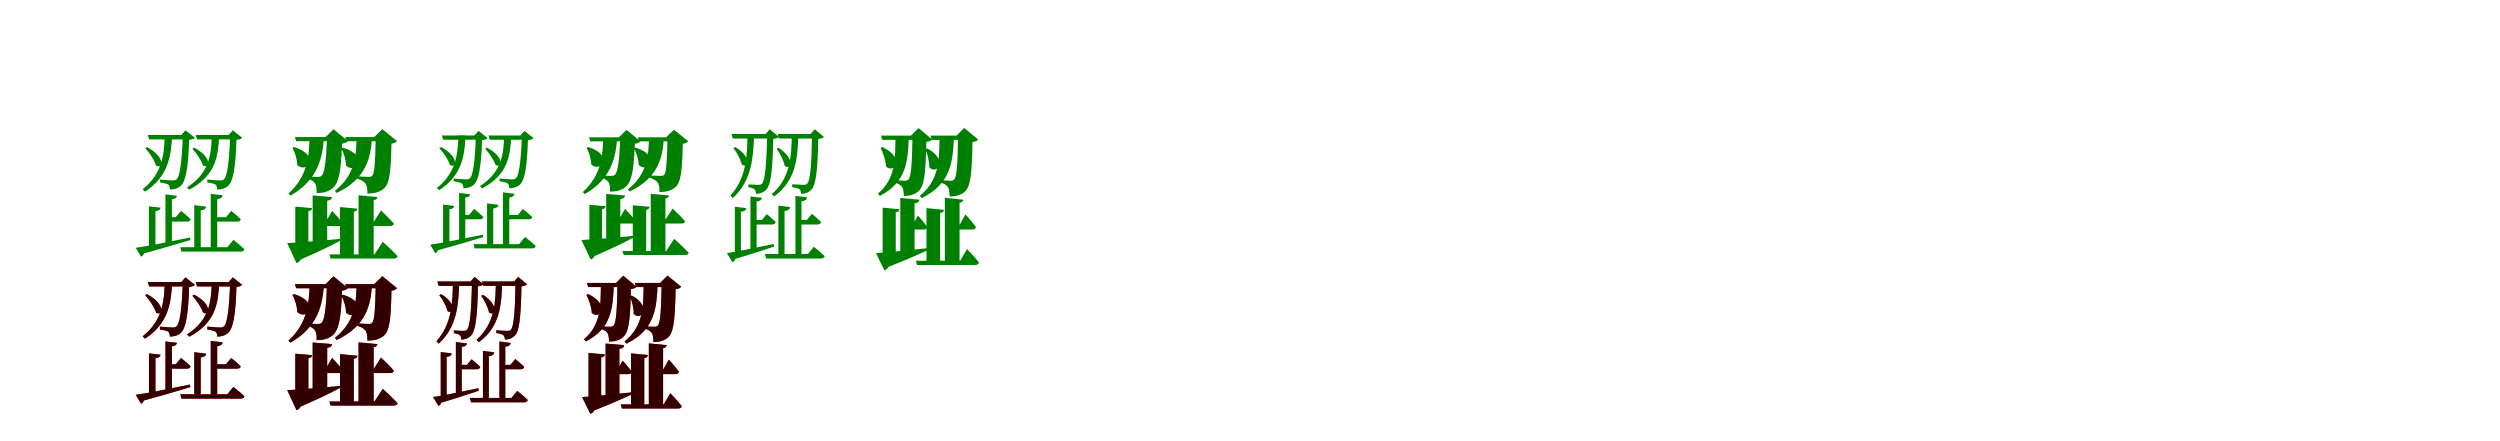 <?xml version="1.0" encoding="UTF-8"?>
<svg width="1700" height="300" xmlns="http://www.w3.org/2000/svg">
<rect width="100%" height="100%" fill="white"/>
<g fill="green" transform="translate(100 100) scale(0.1 -0.1)"><path d="M0.0 0.0 -13.0 -7.0C15.0 -37.0 50.0 -89.0 61.0 -125.0C101.0 -155.0 135.0 -74.0 0.0 0.0ZM321.0 -4.0 308.0 -11.0C335.0 -40.0 369.0 -90.0 380.0 -124.0C420.0 -154.0 453.0 -75.0 321.0 -4.0ZM555.0 82.0H565.0C559.0 -108.0 544.0 -199.0 524.0 -218.0C516.0 -225.0 509.0 -227.0 494.0 -227.0C478.0 -227.0 437.0 -223.0 410.0 -221.0L409.0 -240.0C431.0 -243.0 456.0 -249.0 465.0 -255.0C475.0 -263.0 477.0 -277.0 477.0 -289.0C504.0 -289.0 532.0 -282.0 552.0 -263.0C585.0 -232.0 602.0 -144.0 608.0 49.0C628.0 51.0 640.0 55.0 647.0 63.0L583.0 114.0ZM597.0 82.0H331.0L340.0 52.0H597.0ZM491.0 82.0H440.0C437.0 -47.0 426.0 -175.0 272.0 -274.0L286.0 -290.0C468.0 -195.0 484.0 -60.0 491.0 82.0ZM171.0 82.0H120.0C117.0 -42.0 107.0 -179.0 -30.0 -287.0L-14.0 -303.0C148.0 -199.0 164.0 -54.0 171.0 82.0ZM233.0 82.0H243.0C237.0 -108.0 222.0 -199.0 202.0 -218.0C194.0 -225.0 187.0 -227.0 172.0 -227.0C156.0 -227.0 115.0 -223.0 88.0 -221.0L87.0 -240.0C109.0 -243.0 134.0 -249.0 143.0 -255.0C153.0 -263.0 155.0 -277.0 155.0 -289.0C182.0 -289.0 210.0 -282.0 230.0 -263.0C263.0 -232.0 280.0 -144.0 286.0 49.0C306.0 51.0 318.0 55.0 325.0 63.0L261.0 114.0ZM276.0 82.0H5.0L14.0 52.0H276.0ZM-77.0 -685.0 -41.0 -745.0C-33.0 -742.0 -25.0 -735.0 -21.0 -723.0C117.0 -686.0 221.0 -654.0 295.0 -632.0L291.0 -615.0C139.0 -647.0 -11.0 -676.0 -77.0 -685.0ZM92.0 -412.0 13.0 -403.0V-694.0L57.0 -682.0V-436.0C80.0 -434.0 90.0 -425.0 92.0 -412.0ZM203.0 -331.0 125.0 -322.0V-666.0L169.0 -655.0V-355.0C192.0 -353.0 201.0 -344.0 203.0 -331.0ZM231.0 -434.0 195.0 -477.0H143.0V-507.0H271.0C285.0 -507.0 294.0 -502.0 296.0 -491.0C271.0 -466.0 231.0 -434.0 231.0 -434.0ZM572.0 -434.0 537.0 -477.0H457.0V-507.0H613.0C626.0 -507.0 635.0 -502.0 637.0 -491.0C613.0 -466.0 572.0 -434.0 572.0 -434.0ZM514.0 -328.0 433.0 -318.0V-696.0H477.0V-355.0C501.0 -351.0 512.0 -342.0 514.0 -328.0ZM587.0 -631.0 546.0 -681.0H226.0L234.0 -711.0H637.0C651.0 -711.0 659.0 -706.0 662.0 -695.0C634.0 -667.0 587.0 -631.0 587.0 -631.0ZM402.0 -405.0 321.0 -395.0V-695.0H365.0V-431.0C389.0 -428.0 400.0 -419.0 402.0 -405.0Z"/></g>
<g fill="green" transform="translate(200 100) scale(0.1 -0.1)"><path d="M0.0 0.0 -11.0 -5.0C5.0 -35.0 21.0 -82.0 21.0 -122.0C89.0 -185.0 182.0 -56.0 0.0 0.0ZM332.0 -4.0 321.0 -9.0C337.0 -39.0 353.0 -86.0 353.0 -126.0C421.0 -189.0 514.0 -60.0 332.0 -4.0ZM545.0 68.0H555.0C552.0 -102.0 547.0 -179.0 531.0 -195.0C525.0 -201.0 519.0 -203.0 505.0 -203.0C488.0 -203.0 442.0 -200.0 414.0 -198.0V-211.0C446.0 -219.0 470.0 -230.0 483.0 -245.0C496.0 -260.0 499.0 -285.0 498.0 -316.0C547.0 -316.0 581.0 -306.0 607.0 -285.0C648.0 -253.0 658.0 -179.0 662.0 23.0C682.0 26.0 693.0 32.0 700.0 40.0L600.0 122.0ZM603.0 68.0H347.0L356.0 40.0H603.0ZM530.0 68.0H425.0C422.0 -56.0 417.0 -187.0 277.0 -298.0L290.0 -312.0C492.0 -215.0 521.0 -73.0 530.0 68.0ZM203.0 68.0H105.0C102.0 -52.0 95.0 -195.0 -38.0 -316.0L-25.0 -330.0C164.0 -223.0 194.0 -69.0 203.0 68.0ZM214.0 68.0H224.0C218.0 -102.0 206.0 -178.0 187.0 -195.0C180.0 -201.0 173.0 -203.0 160.0 -203.0C143.0 -203.0 106.0 -201.0 83.0 -199.0V-213.0C111.0 -220.0 129.0 -230.0 140.0 -244.0C151.0 -258.0 154.0 -283.0 153.0 -313.0C197.0 -313.0 231.0 -304.0 258.0 -283.0C302.0 -250.0 319.0 -176.0 326.0 23.0C347.0 27.0 358.0 32.0 366.0 40.0L268.0 121.0ZM246.0 68.0H5.0L14.0 40.0H246.0ZM-47.0 -653.0 16.0 -789.0C28.0 -786.0 38.0 -778.0 44.0 -765.0C173.0 -709.0 259.0 -667.0 315.0 -636.0L314.0 -624.0C164.0 -639.0 17.0 -650.0 -47.0 -653.0ZM123.0 -415.0 8.0 -405.0V-704.0L97.0 -683.0V-436.0C115.0 -433.0 121.0 -425.0 123.0 -415.0ZM258.0 -340.0 126.0 -329.0V-683.0L225.0 -657.0V-365.0C249.0 -362.0 256.0 -353.0 258.0 -340.0ZM258.0 -434.0 215.0 -509.0H166.0V-537.0H309.0C322.0 -537.0 332.0 -532.0 334.0 -521.0C309.0 -487.0 258.0 -434.0 258.0 -434.0ZM591.0 -431.0 541.0 -509.0H478.0V-537.0H653.0C666.0 -537.0 676.0 -532.0 679.0 -521.0C648.0 -485.0 591.0 -431.0 591.0 -431.0ZM566.0 -340.0 438.0 -328.0V-745.0H541.0V-361.0C559.0 -358.0 565.0 -351.0 566.0 -340.0ZM603.0 -644.0 546.0 -730.0H240.0L248.0 -758.0H677.0C691.0 -758.0 701.0 -753.0 704.0 -742.0C668.0 -703.0 603.0 -644.0 603.0 -644.0ZM431.0 -419.0 312.0 -408.0V-750.0H406.0V-440.0C423.0 -437.0 429.0 -430.0 431.0 -419.0Z"/></g>
<g fill="green" transform="translate(300 100) scale(0.1 -0.1)"><path d="M0.0 0.0 -13.0 -7.0C15.0 -36.0 49.0 -86.0 59.0 -121.0C98.0 -150.0 131.0 -72.0 0.0 0.0ZM312.0 -4.0 299.0 -11.0C325.0 -39.0 358.0 -87.0 369.0 -120.0C408.0 -149.0 440.0 -73.0 312.0 -4.0ZM539.0 79.0H549.0C543.0 -104.0 528.0 -193.0 509.0 -211.0C501.0 -218.0 494.0 -220.0 480.0 -220.0C464.0 -220.0 424.0 -216.0 398.0 -214.0L397.0 -232.0C418.0 -235.0 443.0 -241.0 451.0 -247.0C461.0 -255.0 463.0 -268.0 463.0 -280.0C489.0 -280.0 516.0 -273.0 536.0 -255.0C568.0 -225.0 584.0 -139.0 590.0 47.0C610.0 49.0 621.0 53.0 628.0 61.0L566.0 110.0ZM580.0 79.0H322.0L330.0 50.0H580.0ZM477.0 79.0H428.0C425.0 -45.0 414.0 -169.0 264.0 -265.0L278.0 -281.0C455.0 -189.0 470.0 -58.0 477.0 79.0ZM166.0 80.0H117.0C114.0 -41.0 104.0 -173.0 -29.0 -278.0L-14.0 -293.0C144.0 -193.0 160.0 -52.0 166.0 80.0ZM226.0 79.0H236.0C230.0 -104.0 216.0 -193.0 196.0 -211.0C188.0 -218.0 182.0 -220.0 167.0 -220.0C152.0 -220.0 112.0 -216.0 85.0 -214.0L84.0 -232.0C106.0 -235.0 130.0 -241.0 139.0 -247.0C149.0 -255.0 151.0 -268.0 151.0 -280.0C177.0 -280.0 204.0 -273.0 223.0 -255.0C255.0 -225.0 272.0 -139.0 278.0 47.0C297.0 49.0 309.0 53.0 316.0 61.0L254.0 110.0ZM268.0 79.0H5.0L14.0 50.0H268.0ZM-75.0 -664.0 -40.0 -722.0C-32.0 -719.0 -25.0 -712.0 -21.0 -701.0C113.0 -665.0 215.0 -634.0 287.0 -612.0L283.0 -596.0C135.0 -627.0 -11.0 -655.0 -75.0 -664.0ZM89.0 -400.0 13.0 -391.0V-672.0L56.0 -661.0V-423.0C78.0 -421.0 88.0 -412.0 89.0 -400.0ZM197.0 -321.0 122.0 -312.0V-645.0L164.0 -635.0V-344.0C187.0 -342.0 195.0 -333.0 197.0 -321.0ZM224.0 -421.0 189.0 -462.0H139.0V-491.0H263.0C277.0 -491.0 285.0 -487.0 287.0 -476.0C263.0 -452.0 224.0 -421.0 224.0 -421.0ZM555.0 -421.0 522.0 -462.0H444.0V-491.0H595.0C608.0 -491.0 617.0 -487.0 619.0 -476.0C595.0 -452.0 555.0 -421.0 555.0 -421.0ZM499.0 -318.0 420.0 -308.0V-674.0H463.0V-344.0C486.0 -340.0 497.0 -331.0 499.0 -318.0ZM570.0 -611.0 530.0 -660.0H220.0L227.0 -689.0H619.0C632.0 -689.0 640.0 -684.0 643.0 -673.0C616.0 -646.0 570.0 -611.0 570.0 -611.0ZM390.0 -393.0 312.0 -383.0V-673.0H354.0V-418.0C378.0 -415.0 388.0 -406.0 390.0 -393.0Z"/></g>
<g fill="green" transform="translate(400 100) scale(0.1 -0.1)"><path d="M0.0 0.0 -11.0 -5.0C5.0 -34.0 20.0 -79.0 20.0 -118.0C86.0 -179.0 177.0 -54.0 0.0 0.0ZM322.0 -4.0 312.0 -9.0C327.0 -38.0 343.0 -83.0 343.0 -122.0C409.0 -183.0 499.0 -58.0 322.0 -4.0ZM529.0 66.0H539.0C536.0 -99.0 531.0 -173.0 516.0 -189.0C510.0 -195.0 504.0 -196.0 490.0 -196.0C474.0 -196.0 429.0 -194.0 402.0 -192.0V-204.0C433.0 -212.0 456.0 -223.0 469.0 -237.0C482.0 -252.0 485.0 -276.0 484.0 -306.0C531.0 -306.0 564.0 -296.0 589.0 -276.0C629.0 -245.0 639.0 -173.0 643.0 22.0C662.0 25.0 673.0 31.0 680.0 39.0L583.0 118.0ZM585.0 66.0H337.0L346.0 39.0H585.0ZM515.0 66.0H413.0C410.0 -54.0 405.0 -181.0 269.0 -289.0L282.0 -302.0C478.0 -208.0 506.0 -70.0 515.0 66.0ZM197.0 66.0H102.0C99.0 -50.0 92.0 -189.0 -37.0 -306.0L-24.0 -320.0C159.0 -216.0 188.0 -66.0 197.0 66.0ZM208.0 66.0H218.0C212.0 -99.0 200.0 -172.0 181.0 -189.0C175.0 -195.0 168.0 -196.0 155.0 -196.0C139.0 -196.0 103.0 -195.0 81.0 -193.0V-206.0C108.0 -213.0 125.0 -223.0 136.0 -236.0C147.0 -250.0 149.0 -274.0 148.0 -303.0C191.0 -303.0 224.0 -295.0 250.0 -274.0C293.0 -242.0 310.0 -170.0 317.0 22.0C337.0 26.0 348.0 31.0 355.0 39.0L260.0 117.0ZM239.0 66.0H5.0L14.0 39.0H239.0ZM-46.0 -632.0 16.0 -764.0C27.0 -762.0 37.0 -754.0 43.0 -741.0C168.0 -687.0 251.0 -646.0 306.0 -616.0L305.0 -604.0C159.0 -619.0 16.0 -629.0 -46.0 -632.0ZM119.0 -402.0 8.0 -393.0V-682.0L94.0 -662.0V-423.0C112.0 -420.0 117.0 -412.0 119.0 -402.0ZM250.0 -329.0 122.0 -319.0V-661.0L218.0 -636.0V-354.0C242.0 -351.0 248.0 -342.0 250.0 -329.0ZM250.0 -420.0 209.0 -493.0H161.0V-520.0H300.0C313.0 -520.0 322.0 -516.0 324.0 -505.0C300.0 -472.0 250.0 -420.0 250.0 -420.0ZM574.0 -418.0 525.0 -493.0H464.0V-520.0H634.0C647.0 -520.0 656.0 -516.0 659.0 -505.0C629.0 -470.0 574.0 -418.0 574.0 -418.0ZM549.0 -329.0 425.0 -318.0V-722.0H525.0V-350.0C542.0 -347.0 548.0 -340.0 549.0 -329.0ZM585.0 -624.0 530.0 -707.0H233.0L241.0 -734.0H657.0C671.0 -734.0 681.0 -730.0 683.0 -719.0C648.0 -681.0 585.0 -624.0 585.0 -624.0ZM418.0 -406.0 303.0 -396.0V-727.0H394.0V-427.0C410.0 -424.0 416.0 -417.0 418.0 -406.0Z"/></g>
<g fill="green" transform="translate(500 100) scale(0.1 -0.1)"><path d="M0.0 0.0 -13.0 -7.0C9.0 -35.0 36.0 -84.0 44.0 -118.0C82.0 -151.0 120.0 -72.0 0.0 0.0ZM294.0 -5.0 281.0 -11.0C303.0 -41.0 330.0 -92.0 336.0 -128.0C375.0 -161.0 413.0 -82.0 294.0 -5.0ZM512.0 89.0H522.0C518.0 -137.0 509.0 -228.0 489.0 -249.0C483.0 -256.0 477.0 -257.0 462.0 -257.0C446.0 -257.0 412.0 -254.0 387.0 -253.0V-273.0C406.0 -275.0 426.0 -280.0 435.0 -286.0C445.0 -293.0 447.0 -307.0 447.0 -318.0C472.0 -318.0 499.0 -310.0 517.0 -290.0C547.0 -260.0 560.0 -171.0 564.0 55.0C584.0 58.0 597.0 62.0 603.0 69.0L540.0 121.0ZM542.0 89.0H287.0L297.0 58.0H542.0ZM429.0 89.0H384.0C382.0 -61.0 376.0 -209.0 248.0 -320.0L264.0 -336.0C415.0 -226.0 424.0 -74.0 429.0 89.0ZM128.0 83.0H83.0C81.0 -55.0 76.0 -211.0 -33.0 -329.0L-17.0 -347.0C114.0 -228.0 122.0 -68.0 128.0 83.0ZM207.0 89.0H217.0C212.0 -141.0 200.0 -228.0 182.0 -249.0C175.0 -256.0 168.0 -257.0 155.0 -257.0C139.0 -257.0 110.0 -255.0 89.0 -254.0V-273.0C105.0 -276.0 122.0 -280.0 129.0 -286.0C139.0 -293.0 140.0 -307.0 140.0 -318.0C164.0 -318.0 190.0 -311.0 210.0 -290.0C239.0 -260.0 254.0 -175.0 258.0 55.0C279.0 58.0 290.0 62.0 297.0 69.0L234.0 121.0ZM238.0 89.0H-26.0L-17.0 58.0H238.0ZM-57.0 -721.0 -20.0 -783.0C-11.0 -780.0 -3.0 -773.0 1.0 -760.0C117.0 -726.0 203.0 -696.0 264.0 -677.0L261.0 -659.0C130.0 -687.0 1.0 -713.0 -57.0 -721.0ZM75.0 -415.0 -3.0 -406.0V-742.0L38.0 -730.0V-440.0C62.0 -438.0 72.0 -429.0 75.0 -415.0ZM181.0 -345.0 103.0 -336.0V-710.0L145.0 -697.0V-370.0C168.0 -368.0 179.0 -359.0 181.0 -345.0ZM214.0 -456.0 181.0 -496.0H136.0V-527.0H249.0C262.0 -527.0 272.0 -521.0 275.0 -510.0C250.0 -485.0 214.0 -456.0 214.0 -456.0ZM521.0 -454.0 486.0 -496.0H436.0V-527.0H558.0C571.0 -527.0 580.0 -521.0 583.0 -510.0C559.0 -485.0 521.0 -454.0 521.0 -454.0ZM488.0 -342.0 409.0 -332.0V-741.0H450.0V-369.0C476.0 -366.0 486.0 -357.0 488.0 -342.0ZM534.0 -678.0 494.0 -727.0H201.0L210.0 -758.0H581.0C596.0 -758.0 605.0 -753.0 608.0 -742.0C580.0 -714.0 534.0 -678.0 534.0 -678.0ZM373.0 -408.0 293.0 -398.0V-745.0H335.0V-435.0C360.0 -432.0 371.0 -423.0 373.0 -408.0Z"/></g>
<g fill="green" transform="translate(600 100) scale(0.1 -0.1)"><path d="M0.0 0.0 -12.0 -5.0C4.0 -38.0 24.0 -91.0 25.0 -132.0C83.0 -186.0 157.0 -73.0 0.0 0.0ZM307.0 -10.0 293.0 -14.0C307.0 -47.0 320.0 -98.0 319.0 -138.0C372.0 -193.0 450.0 -88.0 307.0 -10.0ZM505.0 78.0H515.0C512.0 -123.0 506.0 -204.0 488.0 -220.0C482.0 -226.0 476.0 -229.0 463.0 -229.0C446.0 -229.0 412.0 -226.0 389.0 -225.0L388.0 -240.0C415.0 -246.0 434.0 -255.0 444.0 -270.0C455.0 -283.0 457.0 -307.0 457.0 -336.0C500.0 -336.0 533.0 -327.0 559.0 -305.0C598.0 -271.0 609.0 -197.0 613.0 34.0C634.0 37.0 645.0 43.0 652.0 51.0L556.0 130.0ZM571.0 78.0H327.0L336.0 49.0H571.0ZM487.0 78.0H389.0C387.0 -85.0 389.0 -223.0 255.0 -331.0L268.0 -347.0C465.0 -250.0 481.0 -104.0 487.0 78.0ZM180.0 75.0H89.0C88.0 -85.0 90.0 -215.0 -30.0 -317.0L-17.0 -332.0C161.0 -240.0 175.0 -103.0 180.0 75.0ZM195.0 78.0H205.0C202.0 -122.0 195.0 -203.0 178.0 -220.0C171.0 -226.0 164.0 -229.0 151.0 -229.0C135.0 -229.0 100.0 -226.0 77.0 -225.0V-240.0C103.0 -246.0 121.0 -255.0 132.0 -269.0C143.0 -282.0 146.0 -306.0 146.0 -333.0C186.0 -333.0 219.0 -323.0 244.0 -302.0C283.0 -269.0 295.0 -194.0 299.0 35.0C320.0 38.0 331.0 43.0 340.0 51.0L246.0 129.0ZM239.0 78.0H-9.0L0.0 49.0H239.0ZM-43.0 -721.0 14.0 -839.0C25.0 -835.0 35.0 -828.0 41.0 -815.0C165.0 -766.0 251.0 -728.0 308.0 -701.0L306.0 -688.0C162.0 -703.0 20.0 -718.0 -43.0 -721.0ZM117.0 -423.0 2.0 -412.0V-758.0L91.0 -736.0V-444.0C109.0 -441.0 116.0 -433.0 117.0 -423.0ZM253.0 -358.0 122.0 -346.0V-748.0L219.0 -721.0V-383.0C243.0 -380.0 251.0 -371.0 253.0 -358.0ZM242.0 -466.0 205.0 -532.0H169.0V-561.0H281.0C294.0 -561.0 304.0 -555.0 306.0 -544.0C285.0 -513.0 242.0 -466.0 242.0 -466.0ZM565.0 -458.0 524.0 -532.0H473.0V-561.0H611.0C624.0 -561.0 634.0 -555.0 637.0 -544.0C613.0 -511.0 565.0 -458.0 565.0 -458.0ZM551.0 -358.0 425.0 -345.0V-789.0H525.0V-379.0C543.0 -376.0 549.0 -368.0 551.0 -358.0ZM576.0 -694.0 529.0 -773.0H228.0L236.0 -802.0H631.0C644.0 -802.0 654.0 -796.0 657.0 -785.0C630.0 -749.0 576.0 -694.0 576.0 -694.0ZM419.0 -427.0 300.0 -415.0V-782.0H393.0V-448.0C412.0 -445.0 417.0 -438.0 419.0 -427.0Z"/></g>
<g fill="red" transform="translate(100 200) scale(0.1 -0.1)"><path d="M0.0 0.0 -13.0 -7.0C15.0 -37.0 50.0 -89.0 61.0 -125.0C101.0 -155.0 135.0 -74.0 0.0 0.0ZM321.0 -4.0 308.0 -11.0C335.0 -40.0 369.0 -90.0 380.0 -124.0C420.0 -154.0 453.0 -75.0 321.0 -4.0ZM555.0 82.0H565.0C559.0 -108.0 544.0 -199.0 524.0 -218.0C516.0 -225.0 509.0 -227.0 494.0 -227.0C478.0 -227.0 437.0 -223.0 410.0 -221.0L409.0 -240.0C431.0 -243.0 456.0 -249.0 465.0 -255.0C475.0 -263.0 477.0 -277.0 477.0 -289.0C504.0 -289.0 532.0 -282.0 552.0 -263.0C585.0 -232.0 602.0 -144.0 608.0 49.0C628.0 51.0 640.0 55.0 647.0 63.0L583.0 114.0ZM597.0 82.0H331.0L340.0 52.0H597.0ZM491.0 82.0H440.0C437.0 -47.0 426.0 -175.0 272.0 -274.0L286.0 -290.0C468.0 -195.0 484.0 -60.0 491.0 82.0ZM171.0 82.0H120.0C117.0 -42.0 107.0 -179.0 -30.0 -287.0L-14.0 -303.0C148.0 -199.0 164.0 -54.0 171.0 82.0ZM233.0 82.0H243.0C237.0 -108.0 222.0 -199.0 202.0 -218.0C194.0 -225.0 187.0 -227.0 172.0 -227.0C156.0 -227.0 115.0 -223.0 88.0 -221.0L87.0 -240.0C109.0 -243.0 134.0 -249.0 143.0 -255.0C153.0 -263.0 155.0 -277.0 155.0 -289.0C182.0 -289.0 210.0 -282.0 230.0 -263.0C263.0 -232.0 280.0 -144.0 286.0 49.0C306.0 51.0 318.0 55.0 325.0 63.0L261.0 114.0ZM276.0 82.0H5.0L14.0 52.0H276.0ZM-77.0 -685.0 -41.0 -745.0C-33.0 -742.0 -25.0 -735.0 -21.0 -723.0C117.0 -686.0 221.0 -654.0 295.0 -632.0L291.0 -615.0C139.0 -647.0 -11.0 -676.0 -77.0 -685.0ZM92.0 -412.0 13.0 -403.0V-694.0L57.0 -682.0V-436.0C80.0 -434.0 90.0 -425.0 92.0 -412.0ZM203.0 -331.0 125.0 -322.0V-666.0L169.0 -655.0V-355.0C192.0 -353.0 201.0 -344.0 203.0 -331.0ZM231.0 -434.0 195.0 -477.0H143.0V-507.0H271.0C285.0 -507.0 294.0 -502.0 296.0 -491.0C271.0 -466.0 231.0 -434.0 231.0 -434.0ZM572.0 -434.0 537.0 -477.0H457.0V-507.0H613.0C626.0 -507.0 635.0 -502.0 637.0 -491.0C613.0 -466.0 572.0 -434.0 572.0 -434.0ZM514.0 -328.0 433.0 -318.0V-696.0H477.0V-355.0C501.0 -351.0 512.0 -342.0 514.0 -328.0ZM587.0 -631.0 546.0 -681.0H226.0L234.0 -711.0H637.0C651.0 -711.0 659.0 -706.0 662.0 -695.0C634.0 -667.0 587.0 -631.0 587.0 -631.0ZM402.0 -405.0 321.0 -395.0V-695.0H365.0V-431.0C389.0 -428.0 400.0 -419.0 402.0 -405.0Z"/></g>
<g fill="black" opacity=".8" transform="translate(100 200) scale(0.1 -0.1)"><path d="M0.0 0.0 -13.0 -7.0C15.0 -37.0 50.0 -89.0 61.0 -125.0C101.0 -155.0 135.0 -74.0 0.0 0.0ZM321.0 -4.0 308.0 -11.0C335.0 -40.0 369.0 -90.0 380.0 -124.0C420.0 -154.0 453.0 -75.0 321.0 -4.0ZM555.0 82.0H565.0C559.0 -108.0 544.0 -199.0 524.0 -218.0C516.0 -225.0 509.0 -227.0 494.0 -227.0C478.0 -227.0 437.0 -223.0 410.0 -221.0L409.0 -240.0C431.0 -243.0 456.0 -249.0 465.0 -255.0C475.0 -263.0 477.0 -277.0 477.0 -289.0C504.0 -289.0 532.0 -282.0 552.0 -263.0C585.0 -232.0 602.0 -144.0 608.0 49.0C628.0 51.0 640.0 55.0 647.0 63.0L583.0 114.0ZM597.0 82.0H331.0L340.0 52.0H597.0ZM491.0 82.0H440.0C437.0 -47.0 426.0 -175.0 272.0 -274.0L286.0 -290.0C468.0 -195.0 484.0 -60.0 491.0 82.0ZM171.0 82.0H120.0C117.0 -42.0 107.0 -179.0 -30.0 -287.0L-14.0 -303.0C148.0 -199.0 164.0 -54.0 171.0 82.0ZM233.0 82.0H243.0C237.0 -108.0 222.0 -199.0 202.0 -218.0C194.0 -225.0 187.0 -227.0 172.0 -227.0C156.0 -227.0 115.0 -223.0 88.0 -221.0L87.0 -240.0C109.0 -243.0 134.0 -249.0 143.0 -255.0C153.0 -263.0 155.0 -277.0 155.0 -289.0C182.0 -289.0 210.0 -282.0 230.0 -263.0C263.0 -232.0 280.0 -144.0 286.0 49.0C306.0 51.0 318.0 55.0 325.0 63.0L261.0 114.0ZM276.0 82.0H5.0L14.0 52.0H276.0ZM-77.0 -685.0 -41.0 -745.0C-33.0 -742.0 -25.0 -735.0 -21.0 -723.0C117.0 -686.0 221.0 -654.0 295.0 -632.0L291.0 -615.0C139.0 -647.0 -11.0 -676.0 -77.0 -685.0ZM92.0 -412.0 13.0 -403.0V-694.0L57.0 -682.0V-436.0C80.0 -434.0 90.0 -425.0 92.0 -412.0ZM203.0 -331.0 125.0 -322.0V-666.0L169.0 -655.0V-355.0C192.0 -353.0 201.0 -344.0 203.0 -331.0ZM231.0 -434.0 195.0 -477.0H143.0V-507.0H271.0C285.0 -507.0 294.0 -502.0 296.0 -491.0C271.0 -466.0 231.0 -434.0 231.0 -434.0ZM572.0 -434.0 537.0 -477.0H457.0V-507.0H613.0C626.0 -507.0 635.0 -502.0 637.0 -491.0C613.0 -466.0 572.0 -434.0 572.0 -434.0ZM514.0 -328.0 433.0 -318.0V-696.0H477.0V-355.0C501.0 -351.0 512.0 -342.0 514.0 -328.0ZM587.0 -631.0 546.0 -681.0H226.0L234.0 -711.0H637.0C651.0 -711.0 659.0 -706.0 662.0 -695.0C634.0 -667.0 587.0 -631.0 587.0 -631.0ZM402.0 -405.0 321.0 -395.0V-695.0H365.0V-431.0C389.0 -428.0 400.0 -419.0 402.0 -405.0Z"/></g>
<g fill="red" transform="translate(200 200) scale(0.1 -0.1)"><path d="M0.0 0.0 -11.0 -5.0C5.0 -35.0 21.0 -82.0 21.0 -122.0C89.0 -185.0 182.0 -56.0 0.0 0.0ZM332.0 -4.0 321.0 -9.0C337.0 -39.0 353.0 -86.0 353.0 -126.0C421.0 -189.0 514.0 -60.0 332.0 -4.0ZM545.0 68.0H555.0C552.0 -102.0 547.0 -179.0 531.0 -195.0C525.0 -201.0 519.0 -203.0 505.0 -203.0C488.0 -203.0 442.0 -200.0 414.0 -198.0V-211.0C446.0 -219.0 470.0 -230.0 483.0 -245.0C496.0 -260.0 499.0 -285.0 498.0 -316.0C547.0 -316.0 581.0 -306.0 607.0 -285.0C648.0 -253.0 658.0 -179.0 662.0 23.0C682.0 26.0 693.0 32.0 700.0 40.0L600.0 122.0ZM603.0 68.0H347.0L356.0 40.0H603.0ZM530.0 68.0H425.0C422.0 -56.0 417.0 -187.0 277.0 -298.0L290.0 -312.0C492.0 -215.0 521.0 -73.0 530.0 68.0ZM203.0 68.0H105.0C102.0 -52.0 95.0 -195.0 -38.0 -316.0L-25.0 -330.0C164.0 -223.0 194.0 -69.0 203.0 68.0ZM214.0 68.0H224.0C218.0 -102.0 206.0 -178.0 187.0 -195.0C180.0 -201.0 173.0 -203.0 160.0 -203.0C143.0 -203.0 106.0 -201.0 83.0 -199.0V-213.0C111.0 -220.0 129.0 -230.0 140.0 -244.0C151.0 -258.0 154.0 -283.0 153.0 -313.0C197.0 -313.0 231.0 -304.0 258.0 -283.0C302.0 -250.0 319.0 -176.0 326.0 23.0C347.0 27.0 358.0 32.0 366.0 40.0L268.0 121.0ZM246.0 68.0H5.0L14.0 40.0H246.0ZM-47.0 -653.0 16.0 -789.0C28.0 -786.0 38.0 -778.0 44.0 -765.0C173.0 -709.0 259.0 -667.0 315.0 -636.0L314.0 -624.0C164.0 -639.0 17.0 -650.0 -47.0 -653.0ZM123.0 -415.0 8.0 -405.0V-704.0L97.0 -683.0V-436.0C115.0 -433.0 121.0 -425.0 123.0 -415.0ZM258.0 -340.0 126.0 -329.0V-683.0L225.0 -657.0V-365.0C249.0 -362.0 256.0 -353.0 258.0 -340.0ZM258.0 -434.0 215.0 -509.0H166.0V-537.0H309.0C322.0 -537.0 332.0 -532.0 334.0 -521.0C309.0 -487.0 258.0 -434.0 258.0 -434.0ZM591.0 -431.0 541.0 -509.0H478.0V-537.0H653.0C666.0 -537.0 676.0 -532.0 679.0 -521.0C648.0 -485.0 591.0 -431.0 591.0 -431.0ZM566.0 -340.0 438.0 -328.0V-745.0H541.0V-361.0C559.0 -358.0 565.0 -351.0 566.0 -340.0ZM603.0 -644.0 546.0 -730.0H240.0L248.0 -758.0H677.0C691.0 -758.0 701.0 -753.0 704.0 -742.0C668.0 -703.0 603.0 -644.0 603.0 -644.0ZM431.0 -419.0 312.0 -408.0V-750.0H406.0V-440.0C423.0 -437.0 429.0 -430.0 431.0 -419.0Z"/></g>
<g fill="black" opacity=".8" transform="translate(200 200) scale(0.1 -0.1)"><path d="M0.0 0.0 -11.0 -5.0C5.0 -35.0 21.0 -82.0 21.0 -122.0C89.0 -185.0 182.0 -56.0 0.0 0.0ZM332.0 -4.0 321.0 -9.0C337.0 -39.0 353.0 -86.0 353.0 -126.0C421.0 -189.0 514.0 -60.0 332.0 -4.0ZM545.0 68.0H555.0C552.0 -102.0 547.0 -179.0 531.0 -195.0C525.0 -201.0 519.0 -203.0 505.0 -203.0C488.0 -203.0 442.0 -200.0 414.0 -198.0V-211.0C446.0 -219.0 470.0 -230.0 483.0 -245.0C496.0 -260.0 499.0 -285.0 498.0 -316.0C547.0 -316.0 581.0 -306.0 607.0 -285.0C648.0 -253.0 658.0 -179.0 662.0 23.0C682.0 26.0 693.0 32.0 700.0 40.0L600.0 122.0ZM603.0 68.0H347.0L356.0 40.0H603.0ZM530.0 68.0H425.0C422.0 -56.0 417.0 -187.0 277.0 -298.0L290.0 -312.0C492.0 -215.0 521.0 -73.0 530.0 68.0ZM203.0 68.0H105.0C102.0 -52.0 95.0 -195.0 -38.0 -316.0L-25.0 -330.0C164.0 -223.0 194.0 -69.0 203.0 68.0ZM214.0 68.0H224.0C218.0 -102.0 206.0 -178.0 187.0 -195.0C180.0 -201.0 173.0 -203.0 160.0 -203.0C143.0 -203.0 106.0 -201.0 83.0 -199.0V-213.0C111.0 -220.0 129.0 -230.0 140.0 -244.0C151.0 -258.0 154.0 -283.0 153.0 -313.0C197.0 -313.0 231.0 -304.0 258.0 -283.0C302.0 -250.0 319.0 -176.0 326.0 23.0C347.0 27.0 358.0 32.0 366.0 40.0L268.0 121.0ZM246.0 68.0H5.0L14.0 40.0H246.0ZM-47.0 -653.0 16.0 -789.0C28.0 -786.0 38.0 -778.0 44.0 -765.0C173.0 -709.0 259.0 -667.0 315.0 -636.0L314.0 -624.0C164.0 -639.0 17.0 -650.0 -47.0 -653.0ZM123.0 -415.0 8.0 -405.0V-704.0L97.0 -683.0V-436.0C115.0 -433.0 121.0 -425.0 123.0 -415.0ZM258.0 -340.0 126.0 -329.0V-683.0L225.0 -657.0V-365.0C249.0 -362.0 256.0 -353.0 258.0 -340.0ZM258.0 -434.0 215.0 -509.0H166.0V-537.0H309.0C322.0 -537.0 332.0 -532.0 334.0 -521.0C309.0 -487.0 258.0 -434.0 258.0 -434.0ZM591.0 -431.0 541.0 -509.0H478.0V-537.0H653.0C666.0 -537.0 676.0 -532.0 679.0 -521.0C648.0 -485.0 591.0 -431.0 591.0 -431.0ZM566.0 -340.0 438.0 -328.0V-745.0H541.0V-361.0C559.0 -358.0 565.0 -351.0 566.0 -340.0ZM603.0 -644.0 546.0 -730.0H240.0L248.0 -758.0H677.0C691.0 -758.0 701.0 -753.0 704.0 -742.0C668.0 -703.0 603.0 -644.0 603.0 -644.0ZM431.0 -419.0 312.0 -408.0V-750.0H406.0V-440.0C423.0 -437.0 429.0 -430.0 431.0 -419.0Z"/></g>
<g fill="red" transform="translate(300 200) scale(0.1 -0.1)"><path d="M0.0 0.0 -13.0 -7.0C9.0 -34.0 35.0 -81.0 42.0 -114.0C79.0 -146.0 116.0 -70.0 0.0 0.0ZM285.0 -5.0 272.0 -11.0C293.0 -40.0 319.0 -89.0 325.0 -124.0C363.0 -156.0 400.0 -80.0 285.0 -5.0ZM496.0 86.0H506.0C502.0 -133.0 493.0 -222.0 474.0 -242.0C468.0 -249.0 462.0 -250.0 448.0 -250.0C432.0 -250.0 399.0 -247.0 375.0 -246.0V-265.0C393.0 -267.0 413.0 -272.0 421.0 -278.0C431.0 -285.0 433.0 -298.0 433.0 -309.0C457.0 -309.0 483.0 -301.0 501.0 -282.0C530.0 -253.0 542.0 -166.0 546.0 53.0C566.0 56.0 578.0 60.0 584.0 67.0L523.0 117.0ZM525.0 86.0H278.0L287.0 56.0H525.0ZM415.0 86.0H372.0C370.0 -59.0 364.0 -203.0 240.0 -311.0L256.0 -327.0C402.0 -220.0 410.0 -72.0 415.0 86.0ZM123.0 81.0H80.0C78.0 -54.0 73.0 -205.0 -32.0 -320.0L-17.0 -337.0C110.0 -222.0 118.0 -66.0 123.0 81.0ZM200.0 86.0H210.0C205.0 -137.0 194.0 -222.0 176.0 -242.0C169.0 -249.0 163.0 -250.0 150.0 -250.0C135.0 -250.0 107.0 -248.0 86.0 -247.0V-265.0C102.0 -268.0 118.0 -272.0 125.0 -278.0C135.0 -285.0 136.0 -298.0 136.0 -309.0C159.0 -309.0 184.0 -302.0 203.0 -282.0C231.0 -253.0 246.0 -170.0 250.0 53.0C270.0 56.0 281.0 60.0 288.0 67.0L227.0 117.0ZM230.0 86.0H-26.0L-17.0 56.0H230.0ZM-55.0 -700.0 -19.0 -760.0C-10.0 -757.0 -3.0 -750.0 1.0 -738.0C113.0 -705.0 197.0 -676.0 256.0 -657.0L253.0 -640.0C126.0 -667.0 1.0 -692.0 -55.0 -700.0ZM72.0 -403.0 -3.0 -394.0V-720.0L37.0 -709.0V-427.0C60.0 -425.0 70.0 -416.0 72.0 -403.0ZM175.0 -335.0 100.0 -326.0V-689.0L140.0 -677.0V-359.0C163.0 -357.0 173.0 -348.0 175.0 -335.0ZM207.0 -443.0 175.0 -481.0H132.0V-511.0H241.0C254.0 -511.0 263.0 -506.0 266.0 -495.0C242.0 -471.0 207.0 -443.0 207.0 -443.0ZM504.0 -441.0 471.0 -481.0H423.0V-511.0H540.0C553.0 -511.0 562.0 -506.0 565.0 -495.0C541.0 -471.0 504.0 -441.0 504.0 -441.0ZM473.0 -332.0 396.0 -322.0V-719.0H436.0V-358.0C461.0 -355.0 471.0 -346.0 473.0 -332.0ZM517.0 -658.0 478.0 -706.0H195.0L203.0 -736.0H563.0C577.0 -736.0 586.0 -731.0 589.0 -720.0C562.0 -693.0 517.0 -658.0 517.0 -658.0ZM361.0 -396.0 284.0 -386.0V-723.0H324.0V-422.0C349.0 -419.0 359.0 -410.0 361.0 -396.0Z"/></g>
<g fill="black" opacity=".8" transform="translate(300 200) scale(0.1 -0.1)"><path d="M0.0 0.0 -13.0 -7.0C9.0 -34.0 35.0 -81.0 42.0 -114.0C79.0 -146.0 116.0 -70.0 0.0 0.0ZM285.0 -5.0 272.0 -11.0C293.0 -40.0 319.0 -89.0 325.0 -124.0C363.0 -156.0 400.0 -80.0 285.0 -5.0ZM496.0 86.0H506.0C502.0 -133.0 493.0 -222.0 474.0 -242.0C468.0 -249.0 462.0 -250.0 448.0 -250.0C432.0 -250.0 399.0 -247.0 375.0 -246.0V-265.0C393.0 -267.0 413.0 -272.0 421.0 -278.0C431.0 -285.0 433.0 -298.0 433.0 -309.0C457.0 -309.0 483.0 -301.0 501.0 -282.0C530.0 -253.0 542.0 -166.0 546.0 53.0C566.0 56.0 578.0 60.0 584.0 67.0L523.0 117.0ZM525.0 86.0H278.0L287.0 56.0H525.0ZM415.0 86.0H372.0C370.0 -59.0 364.0 -203.0 240.0 -311.0L256.0 -327.0C402.0 -220.0 410.0 -72.0 415.0 86.0ZM123.0 81.0H80.0C78.0 -54.0 73.0 -205.0 -32.0 -320.0L-17.0 -337.0C110.0 -222.0 118.0 -66.0 123.0 81.0ZM200.0 86.0H210.0C205.0 -137.0 194.0 -222.0 176.0 -242.0C169.0 -249.0 163.0 -250.0 150.0 -250.0C135.0 -250.0 107.0 -248.0 86.0 -247.0V-265.0C102.0 -268.0 118.0 -272.0 125.0 -278.0C135.0 -285.0 136.0 -298.0 136.0 -309.0C159.0 -309.0 184.0 -302.0 203.0 -282.0C231.0 -253.0 246.0 -170.0 250.0 53.0C270.0 56.0 281.0 60.0 288.0 67.0L227.0 117.0ZM230.0 86.0H-26.0L-17.0 56.0H230.0ZM-55.0 -700.0 -19.0 -760.0C-10.0 -757.0 -3.0 -750.0 1.0 -738.0C113.0 -705.0 197.0 -676.0 256.0 -657.0L253.0 -640.0C126.0 -667.0 1.0 -692.0 -55.0 -700.0ZM72.0 -403.0 -3.0 -394.0V-720.0L37.0 -709.0V-427.0C60.0 -425.0 70.0 -416.0 72.0 -403.0ZM175.0 -335.0 100.0 -326.0V-689.0L140.0 -677.0V-359.0C163.0 -357.0 173.0 -348.0 175.0 -335.0ZM207.0 -443.0 175.0 -481.0H132.0V-511.0H241.0C254.0 -511.0 263.0 -506.0 266.0 -495.0C242.0 -471.0 207.0 -443.0 207.0 -443.0ZM504.0 -441.0 471.0 -481.0H423.0V-511.0H540.0C553.0 -511.0 562.0 -506.0 565.0 -495.0C541.0 -471.0 504.0 -441.0 504.0 -441.0ZM473.0 -332.0 396.0 -322.0V-719.0H436.0V-358.0C461.0 -355.0 471.0 -346.0 473.0 -332.0ZM517.0 -658.0 478.0 -706.0H195.0L203.0 -736.0H563.0C577.0 -736.0 586.0 -731.0 589.0 -720.0C562.0 -693.0 517.0 -658.0 517.0 -658.0ZM361.0 -396.0 284.0 -386.0V-723.0H324.0V-422.0C349.0 -419.0 359.0 -410.0 361.0 -396.0Z"/></g>
<g fill="red" transform="translate(400 200) scale(0.1 -0.1)"><path d="M0.0 0.0 -12.0 -5.0C4.0 -37.0 23.0 -88.0 24.0 -128.0C80.0 -180.0 152.0 -71.0 0.0 0.0ZM297.0 -10.0 284.0 -14.0C297.0 -46.0 310.0 -95.0 309.0 -134.0C360.0 -187.0 435.0 -86.0 297.0 -10.0ZM489.0 76.0H499.0C496.0 -120.0 490.0 -198.0 473.0 -214.0C467.0 -220.0 461.0 -222.0 448.0 -222.0C432.0 -222.0 399.0 -220.0 377.0 -219.0L376.0 -233.0C402.0 -239.0 420.0 -248.0 430.0 -262.0C441.0 -275.0 443.0 -298.0 443.0 -326.0C484.0 -326.0 516.0 -317.0 541.0 -296.0C579.0 -263.0 590.0 -191.0 594.0 33.0C614.0 36.0 625.0 42.0 632.0 50.0L539.0 126.0ZM553.0 76.0H317.0L326.0 48.0H553.0ZM472.0 76.0H377.0C375.0 -83.0 377.0 -217.0 247.0 -322.0L260.0 -337.0C451.0 -243.0 466.0 -101.0 472.0 76.0ZM174.0 73.0H86.0C85.0 -83.0 87.0 -209.0 -29.0 -307.0L-16.0 -322.0C156.0 -233.0 169.0 -100.0 174.0 73.0ZM189.0 76.0H199.0C196.0 -119.0 189.0 -197.0 172.0 -214.0C166.0 -220.0 159.0 -222.0 146.0 -222.0C131.0 -222.0 97.0 -220.0 75.0 -219.0V-233.0C100.0 -239.0 117.0 -248.0 128.0 -261.0C139.0 -274.0 141.0 -297.0 141.0 -323.0C180.0 -323.0 212.0 -314.0 236.0 -293.0C274.0 -261.0 286.0 -188.0 290.0 34.0C310.0 37.0 321.0 42.0 329.0 50.0L238.0 125.0ZM232.0 76.0H-9.0L0.0 48.0H232.0ZM-42.0 -700.0 14.0 -814.0C24.0 -811.0 34.0 -804.0 40.0 -791.0C160.0 -744.0 243.0 -707.0 299.0 -681.0L297.0 -668.0C157.0 -683.0 19.0 -697.0 -42.0 -700.0ZM113.0 -410.0 2.0 -400.0V-736.0L88.0 -715.0V-431.0C106.0 -428.0 112.0 -420.0 113.0 -410.0ZM245.0 -347.0 118.0 -336.0V-726.0L212.0 -700.0V-372.0C236.0 -369.0 243.0 -360.0 245.0 -347.0ZM234.0 -452.0 199.0 -516.0H164.0V-544.0H272.0C285.0 -544.0 294.0 -539.0 296.0 -528.0C276.0 -498.0 234.0 -452.0 234.0 -452.0ZM548.0 -445.0 508.0 -516.0H459.0V-544.0H592.0C605.0 -544.0 614.0 -539.0 617.0 -528.0C594.0 -496.0 548.0 -445.0 548.0 -445.0ZM534.0 -347.0 412.0 -335.0V-766.0H509.0V-368.0C526.0 -365.0 532.0 -357.0 534.0 -347.0ZM558.0 -674.0 513.0 -750.0H221.0L229.0 -778.0H611.0C624.0 -778.0 634.0 -773.0 636.0 -762.0C610.0 -727.0 558.0 -674.0 558.0 -674.0ZM406.0 -414.0 291.0 -403.0V-759.0H381.0V-435.0C399.0 -432.0 404.0 -425.0 406.0 -414.0Z"/></g>
<g fill="black" opacity=".8" transform="translate(400 200) scale(0.1 -0.1)"><path d="M0.0 0.0 -12.0 -5.0C4.0 -37.0 23.0 -88.0 24.0 -128.0C80.0 -180.0 152.0 -71.0 0.0 0.0ZM297.0 -10.0 284.0 -14.0C297.0 -46.0 310.0 -95.0 309.0 -134.0C360.0 -187.0 435.0 -86.0 297.0 -10.0ZM489.0 76.0H499.0C496.0 -120.0 490.0 -198.0 473.0 -214.0C467.0 -220.0 461.0 -222.0 448.0 -222.0C432.0 -222.0 399.0 -220.0 377.0 -219.0L376.0 -233.0C402.0 -239.0 420.0 -248.0 430.0 -262.0C441.0 -275.0 443.0 -298.0 443.0 -326.0C484.0 -326.0 516.0 -317.0 541.0 -296.0C579.0 -263.0 590.0 -191.0 594.0 33.0C614.0 36.0 625.0 42.0 632.0 50.0L539.0 126.0ZM553.0 76.0H317.0L326.0 48.0H553.0ZM472.0 76.0H377.0C375.0 -83.0 377.0 -217.0 247.0 -322.0L260.0 -337.0C451.0 -243.0 466.0 -101.0 472.0 76.0ZM174.0 73.0H86.0C85.0 -83.0 87.0 -209.0 -29.0 -307.0L-16.0 -322.0C156.0 -233.0 169.0 -100.0 174.0 73.0ZM189.0 76.0H199.0C196.0 -119.0 189.0 -197.0 172.0 -214.0C166.0 -220.0 159.0 -222.0 146.0 -222.0C131.0 -222.0 97.0 -220.0 75.0 -219.0V-233.0C100.0 -239.0 117.0 -248.0 128.0 -261.0C139.0 -274.0 141.0 -297.0 141.0 -323.0C180.0 -323.0 212.0 -314.0 236.0 -293.0C274.0 -261.0 286.0 -188.0 290.0 34.0C310.0 37.0 321.0 42.0 329.0 50.0L238.0 125.0ZM232.0 76.0H-9.0L0.0 48.0H232.0ZM-42.0 -700.0 14.0 -814.0C24.0 -811.0 34.0 -804.0 40.0 -791.0C160.0 -744.0 243.0 -707.0 299.0 -681.0L297.0 -668.0C157.0 -683.0 19.0 -697.0 -42.0 -700.0ZM113.0 -410.0 2.0 -400.0V-736.0L88.0 -715.0V-431.0C106.0 -428.0 112.0 -420.0 113.0 -410.0ZM245.0 -347.0 118.0 -336.0V-726.0L212.0 -700.0V-372.0C236.0 -369.0 243.0 -360.0 245.0 -347.0ZM234.0 -452.0 199.0 -516.0H164.0V-544.0H272.0C285.0 -544.0 294.0 -539.0 296.0 -528.0C276.0 -498.0 234.0 -452.0 234.0 -452.0ZM548.0 -445.0 508.0 -516.0H459.0V-544.0H592.0C605.0 -544.0 614.0 -539.0 617.0 -528.0C594.0 -496.0 548.0 -445.0 548.0 -445.0ZM534.0 -347.0 412.0 -335.0V-766.0H509.0V-368.0C526.0 -365.0 532.0 -357.0 534.0 -347.0ZM558.0 -674.0 513.0 -750.0H221.0L229.0 -778.0H611.0C624.0 -778.0 634.0 -773.0 636.0 -762.0C610.0 -727.0 558.0 -674.0 558.0 -674.0ZM406.0 -414.0 291.0 -403.0V-759.0H381.0V-435.0C399.0 -432.0 404.0 -425.0 406.0 -414.0Z"/></g>
</svg>
